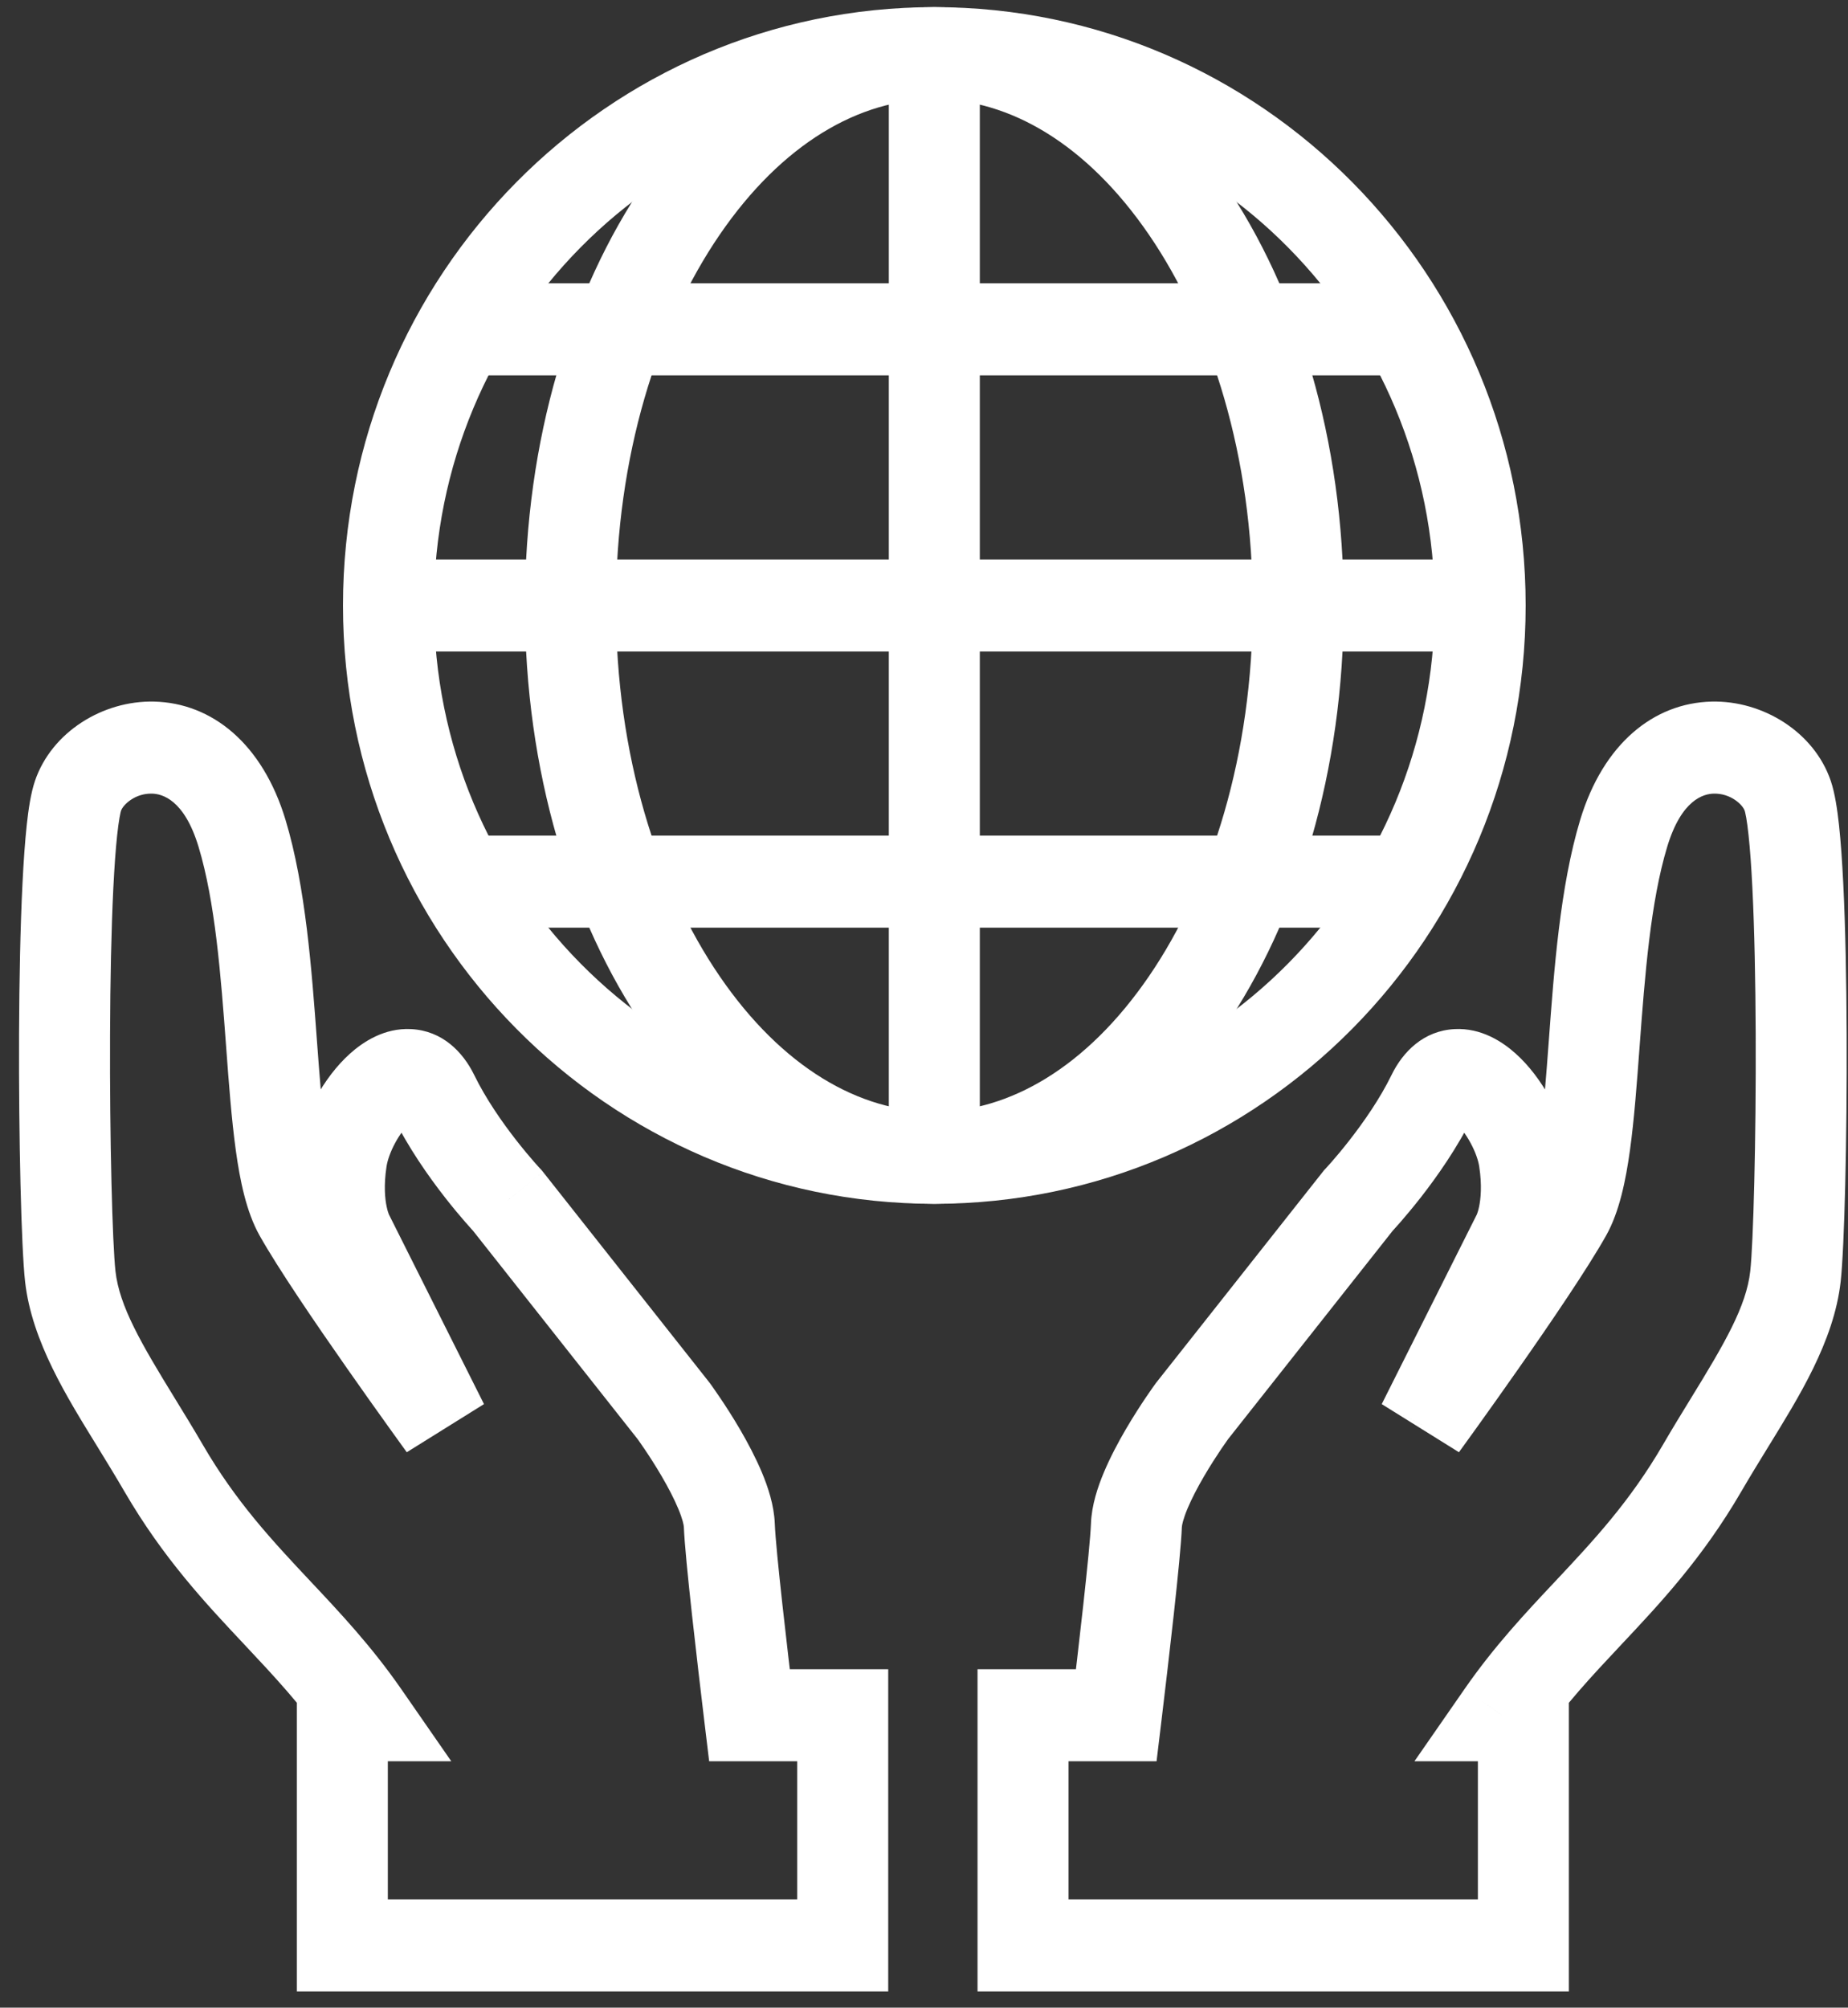 <svg width="58" height="63" viewBox="0 0 58 63" fill="none" xmlns="http://www.w3.org/2000/svg">
<rect x="0" y="0" width="58" height="63" fill="#333333" stroke="none"/>
<path fill-rule="evenodd" clip-rule="evenodd" d="M29.324 34.887C37.997 34.887 45.028 27.774 45.028 19C45.028 10.226 37.997 3.113 29.324 3.113C20.651 3.113 13.62 10.226 13.62 19C13.62 27.774 20.651 34.887 29.324 34.887ZM29.324 37.776C39.574 37.776 47.883 29.37 47.883 19C47.883 8.631 39.574 0.224 29.324 0.224C19.074 0.224 10.765 8.631 10.765 19C10.765 29.37 19.074 37.776 29.324 37.776Z" fill="white"/>
<path fill-rule="evenodd" clip-rule="evenodd" d="M36.062 30.633C38.017 27.776 39.318 23.672 39.318 19C39.318 14.329 38.017 10.225 36.062 7.368C34.099 4.5 31.67 3.113 29.324 3.113C26.978 3.113 24.549 4.5 22.586 7.368C20.631 10.225 19.331 14.329 19.331 19C19.331 23.672 20.631 27.776 22.586 30.633C24.549 33.501 26.978 34.887 29.324 34.887C31.67 34.887 34.099 33.501 36.062 30.633ZM29.324 37.776C36.42 37.776 42.173 29.37 42.173 19C42.173 8.631 36.42 0.224 29.324 0.224C22.228 0.224 16.475 8.631 16.475 19C16.475 29.37 22.228 37.776 29.324 37.776Z" fill="white"/>
<path fill-rule="evenodd" clip-rule="evenodd" d="M27.896 36.332V1.669H30.752V36.332H27.896Z" fill="white"/>
<path fill-rule="evenodd" clip-rule="evenodd" d="M12.192 17.556H46.456V20.444H12.192V17.556Z" fill="white"/>
<path fill-rule="evenodd" clip-rule="evenodd" d="M15.048 8.89H43.6V11.779H15.048V8.89Z" fill="white"/>
<path fill-rule="evenodd" clip-rule="evenodd" d="M15.048 26.222H43.6V29.11H15.048V26.222Z" fill="white"/>
<path d="M26.449 61.046H27.877V62.491H26.449V61.046ZM26.449 53.825V52.381H27.877V53.825H26.449ZM10.745 61.046V62.491H9.317V61.046H10.745ZM10.745 53.825H9.317V52.381H10.745V53.825ZM11.418 53.825L12.587 52.995L14.164 55.269H11.418V53.825ZM8.715 50.622L9.749 49.627L8.715 50.622ZM5.136 46.071L6.366 45.338L5.136 46.071ZM4.282 44.654L5.494 43.891L4.282 44.654ZM2.206 40.052L3.624 39.89L2.206 40.052ZM2.447 24.975L1.097 24.506L2.447 24.975ZM7.596 26.149L6.231 26.571L7.596 26.149ZM8.522 32.75L7.098 32.858L8.522 32.75ZM9.388 38.055L10.629 37.342L9.388 38.055ZM13.917 44.715L15.19 44.061L12.768 45.571L13.917 44.715ZM10.936 38.77L12.182 38.065L12.196 38.09L12.209 38.116L10.936 38.77ZM10.72 36.385L9.309 36.164L10.72 36.385ZM15.925 37.674L16.958 36.676L17.001 36.722L17.041 36.772L15.925 37.674ZM21.143 44.278L22.259 43.376L22.274 43.396L22.29 43.417L21.143 44.278ZM22.89 47.866L21.463 47.919L22.89 47.866ZM23.521 53.825V55.269H22.257L22.104 54L23.521 53.825ZM25.021 61.046V53.825H27.877V61.046H25.021ZM10.745 59.602H26.449V62.491H10.745V59.602ZM12.172 53.825V61.046H9.317V53.825H12.172ZM11.418 55.269H10.745V52.381H11.418V55.269ZM10.25 54.655C9.456 53.511 8.61 52.607 7.68 51.617L9.749 49.627C10.668 50.604 11.655 51.653 12.587 52.995L10.25 54.655ZM7.68 51.617C6.463 50.322 5.13 48.908 3.905 46.803L6.366 45.338C7.408 47.129 8.533 48.332 9.749 49.627L7.68 51.617ZM3.905 46.803C3.631 46.331 3.35 45.874 3.069 45.416L5.494 43.891C5.773 44.346 6.071 44.831 6.366 45.338L3.905 46.803ZM3.069 45.416C2.111 43.857 0.998 42.099 0.787 40.214L3.624 39.89C3.748 40.993 4.428 42.156 5.494 43.891L3.069 45.416ZM0.787 40.214C0.669 39.163 0.585 35.741 0.598 32.442C0.605 30.773 0.637 29.097 0.706 27.721C0.74 27.033 0.784 26.406 0.84 25.884C0.892 25.401 0.967 24.89 1.097 24.506L3.797 25.444C3.798 25.442 3.793 25.458 3.783 25.498C3.774 25.538 3.763 25.591 3.751 25.66C3.727 25.798 3.702 25.977 3.678 26.199C3.63 26.642 3.59 27.207 3.557 27.866C3.492 29.18 3.46 30.807 3.454 32.453C3.44 35.783 3.529 39.034 3.624 39.89L0.787 40.214ZM1.097 24.506C1.619 22.97 3.23 21.978 4.836 22.016C6.655 22.059 8.239 23.337 8.961 25.726L6.231 26.571C5.782 25.086 5.086 24.911 4.769 24.904C4.241 24.891 3.863 25.25 3.797 25.444L1.097 24.506ZM8.961 25.726C9.595 27.824 9.784 30.46 9.946 32.642L7.098 32.858C6.929 30.579 6.753 28.297 6.231 26.571L8.961 25.726ZM9.946 32.642C10.032 33.8 10.109 34.834 10.229 35.698C10.354 36.608 10.503 37.118 10.629 37.342L8.146 38.769C7.728 38.025 7.529 37.027 7.401 36.099C7.266 35.124 7.182 33.989 7.098 32.858L9.946 32.642ZM10.629 37.342C11.124 38.223 12.213 39.828 13.22 41.267C13.715 41.974 14.177 42.623 14.516 43.094C14.685 43.33 14.823 43.522 14.919 43.654C14.967 43.72 15.004 43.772 15.029 43.806C15.042 43.824 15.051 43.837 15.058 43.846C15.061 43.85 15.063 43.853 15.065 43.855C15.065 43.856 15.066 43.857 15.066 43.858C15.067 43.858 15.067 43.858 15.067 43.858C15.067 43.858 15.067 43.858 15.067 43.858C15.067 43.858 15.067 43.858 13.917 44.715C12.768 45.571 12.768 45.571 12.768 45.571C12.768 45.571 12.768 45.571 12.767 45.571C12.767 45.571 12.767 45.57 12.767 45.57C12.766 45.569 12.766 45.569 12.765 45.567C12.763 45.565 12.761 45.561 12.757 45.557C12.75 45.547 12.74 45.534 12.727 45.516C12.701 45.48 12.663 45.427 12.614 45.36C12.517 45.225 12.377 45.03 12.205 44.791C11.862 44.313 11.393 43.655 10.89 42.936C9.9 41.523 8.724 39.798 8.146 38.769L10.629 37.342ZM12.644 45.368L9.663 39.423L12.209 38.116L15.19 44.061L12.644 45.368ZM10.936 38.77C9.689 39.475 9.689 39.474 9.689 39.473C9.689 39.473 9.688 39.472 9.688 39.472C9.688 39.471 9.687 39.47 9.687 39.469C9.686 39.468 9.685 39.466 9.684 39.464C9.681 39.46 9.679 39.456 9.677 39.452C9.672 39.443 9.668 39.434 9.662 39.423C9.652 39.402 9.64 39.378 9.627 39.35C9.6 39.294 9.57 39.223 9.537 39.139C9.472 38.969 9.4 38.743 9.341 38.462C9.223 37.896 9.162 37.124 9.309 36.164L12.131 36.606C12.039 37.208 12.085 37.628 12.135 37.864C12.16 37.984 12.187 38.061 12.2 38.095C12.206 38.112 12.209 38.118 12.207 38.113C12.206 38.111 12.203 38.105 12.199 38.097C12.197 38.093 12.195 38.089 12.192 38.083C12.19 38.081 12.189 38.078 12.187 38.075C12.186 38.073 12.185 38.072 12.185 38.07C12.184 38.069 12.184 38.069 12.183 38.068C12.183 38.067 12.183 38.067 12.183 38.066C12.182 38.066 12.182 38.065 10.936 38.77ZM9.309 36.164C9.48 35.046 10.156 33.806 10.987 33.061C11.393 32.697 12.062 32.25 12.901 32.293C13.878 32.342 14.529 33.007 14.884 33.735L12.322 35.011C12.284 34.933 12.285 34.97 12.367 35.034C12.462 35.11 12.602 35.17 12.758 35.178C13.015 35.191 13.06 35.062 12.881 35.223C12.737 35.352 12.559 35.576 12.404 35.862C12.249 36.148 12.16 36.417 12.131 36.606L9.309 36.164ZM14.884 33.735C15.244 34.474 15.756 35.209 16.201 35.779C16.42 36.059 16.614 36.289 16.752 36.447C16.82 36.525 16.875 36.586 16.91 36.625C16.928 36.645 16.942 36.659 16.95 36.668C16.954 36.672 16.956 36.675 16.958 36.676C16.959 36.677 16.959 36.678 16.959 36.678C16.959 36.678 16.959 36.678 16.959 36.677C16.959 36.677 16.959 36.677 16.958 36.677C16.958 36.677 16.958 36.677 16.958 36.677C16.958 36.677 16.958 36.676 15.925 37.674C14.893 38.672 14.893 38.671 14.893 38.671C14.893 38.671 14.892 38.671 14.892 38.671C14.892 38.671 14.892 38.67 14.892 38.67C14.891 38.669 14.89 38.669 14.89 38.668C14.888 38.667 14.886 38.665 14.884 38.662C14.88 38.658 14.874 38.652 14.867 38.644C14.854 38.629 14.834 38.608 14.81 38.582C14.762 38.529 14.694 38.453 14.611 38.358C14.445 38.168 14.217 37.898 13.961 37.57C13.456 36.923 12.808 36.008 12.322 35.011L14.884 33.735ZM17.041 36.772L22.259 43.376L20.028 45.18L14.81 38.576L17.041 36.772ZM21.143 44.278C22.29 43.417 22.29 43.417 22.29 43.417C22.29 43.417 22.29 43.418 22.29 43.418C22.29 43.418 22.291 43.418 22.291 43.419C22.291 43.419 22.292 43.42 22.293 43.421C22.294 43.423 22.296 43.425 22.298 43.428C22.302 43.434 22.308 43.443 22.316 43.453C22.331 43.474 22.351 43.503 22.377 43.539C22.429 43.613 22.502 43.717 22.588 43.845C22.761 44.1 22.993 44.457 23.229 44.861C23.462 45.261 23.712 45.73 23.912 46.205C24.1 46.654 24.295 47.231 24.317 47.812L21.463 47.919C21.462 47.865 21.427 47.675 21.283 47.333C21.151 47.017 20.967 46.668 20.77 46.33C20.575 45.995 20.379 45.694 20.231 45.475C20.157 45.366 20.097 45.279 20.056 45.221C20.035 45.192 20.019 45.17 20.009 45.156C20.004 45.149 20.001 45.144 19.998 45.141C19.997 45.14 19.997 45.139 19.997 45.138C19.997 45.138 19.997 45.138 19.997 45.138C19.997 45.138 19.997 45.138 19.997 45.138C19.997 45.139 19.997 45.139 19.997 45.139C19.997 45.139 19.997 45.139 21.143 44.278ZM24.317 47.812C24.347 48.637 24.716 51.803 24.939 53.65L22.104 54C21.892 52.238 21.5 48.902 21.463 47.919L24.317 47.812ZM26.449 55.269H23.521V52.381H26.449V55.269Z" fill="white"/>
<path d="M32.108 61.046H30.68V62.491H32.108V61.046ZM32.108 53.825V52.381H30.68V53.825H32.108ZM47.812 61.046V62.491H49.239V61.046H47.812ZM47.812 53.825H49.239V52.381H47.812V53.825ZM47.138 53.825L45.97 52.995L44.392 55.269H47.138V53.825ZM49.842 50.622L48.807 49.627L49.842 50.622ZM53.421 46.071L52.191 45.338L53.421 46.071ZM54.275 44.654L53.062 43.891L54.275 44.654ZM56.351 40.052L54.932 39.89L56.351 40.052ZM56.109 24.975L57.46 24.506L56.109 24.975ZM50.96 26.149L52.326 26.571L50.96 26.149ZM50.035 32.75L51.458 32.858L50.035 32.75ZM49.169 38.055L47.928 37.342L49.169 38.055ZM44.639 44.715L43.366 44.061L45.789 45.571L44.639 44.715ZM47.621 38.77L46.375 38.065L46.361 38.09L46.348 38.116L47.621 38.77ZM47.837 36.385L49.247 36.164L47.837 36.385ZM42.631 37.674L41.599 36.676L41.555 36.722L41.516 36.772L42.631 37.674ZM37.413 44.278L36.298 43.376L36.282 43.396L36.267 43.417L37.413 44.278ZM35.666 47.866L37.093 47.919L35.666 47.866ZM35.035 53.825V55.269H36.299L36.452 54L35.035 53.825ZM33.535 61.046V53.825H30.68V61.046H33.535ZM47.812 59.602H32.108V62.491H47.812V59.602ZM46.384 53.825V61.046H49.239V53.825H46.384ZM47.138 55.269H47.812V52.381H47.138V55.269ZM48.307 54.655C49.1 53.511 49.947 52.607 50.877 51.617L48.807 49.627C47.889 50.604 46.901 51.653 45.97 52.995L48.307 54.655ZM50.877 51.617C52.094 50.322 53.427 48.908 54.651 46.803L52.191 45.338C51.148 47.129 50.023 48.332 48.807 49.627L50.877 51.617ZM54.651 46.803C54.926 46.331 55.206 45.874 55.488 45.416L53.062 43.891C52.783 44.346 52.485 44.831 52.191 45.338L54.651 46.803ZM55.488 45.416C56.445 43.857 57.559 42.099 57.77 40.214L54.932 39.89C54.809 40.993 54.129 42.156 53.062 43.891L55.488 45.416ZM57.77 40.214C57.887 39.163 57.972 35.741 57.958 32.442C57.951 30.773 57.919 29.097 57.851 27.721C57.817 27.033 57.773 26.406 57.717 25.884C57.664 25.401 57.59 24.89 57.46 24.506L54.759 25.444C54.758 25.442 54.764 25.458 54.773 25.498C54.783 25.538 54.794 25.591 54.806 25.66C54.83 25.798 54.854 25.977 54.878 26.199C54.926 26.642 54.967 27.207 54.999 27.866C55.065 29.18 55.096 30.807 55.103 32.453C55.117 35.783 55.028 39.034 54.932 39.89L57.77 40.214ZM57.46 24.506C56.938 22.97 55.327 21.978 53.72 22.016C51.902 22.059 50.318 23.337 49.595 25.726L52.326 26.571C52.775 25.086 53.471 24.911 53.787 24.904C54.316 24.891 54.693 25.25 54.759 25.444L57.46 24.506ZM49.595 25.726C48.961 27.824 48.773 30.46 48.611 32.642L51.458 32.858C51.627 30.579 51.804 28.297 52.326 26.571L49.595 25.726ZM48.611 32.642C48.525 33.8 48.448 34.834 48.328 35.698C48.202 36.608 48.053 37.118 47.928 37.342L50.41 38.769C50.828 38.025 51.027 37.027 51.156 36.099C51.291 35.124 51.374 33.989 51.458 32.858L48.611 32.642ZM47.928 37.342C47.433 38.223 46.344 39.828 45.337 41.267C44.842 41.974 44.379 42.623 44.041 43.094C43.872 43.33 43.733 43.522 43.638 43.654C43.59 43.72 43.553 43.772 43.528 43.806C43.515 43.824 43.505 43.837 43.499 43.846C43.496 43.85 43.493 43.853 43.492 43.855C43.491 43.856 43.491 43.857 43.49 43.858C43.49 43.858 43.49 43.858 43.49 43.858C43.49 43.858 43.49 43.858 43.49 43.858C43.49 43.858 43.49 43.858 44.639 44.715C45.789 45.571 45.789 45.571 45.789 45.571C45.789 45.571 45.789 45.571 45.789 45.571C45.789 45.571 45.789 45.57 45.79 45.57C45.79 45.569 45.791 45.569 45.792 45.567C45.794 45.565 45.796 45.561 45.8 45.557C45.806 45.547 45.816 45.534 45.829 45.516C45.855 45.48 45.893 45.427 45.942 45.36C46.04 45.225 46.18 45.03 46.352 44.791C46.695 44.313 47.164 43.655 47.667 42.936C48.657 41.523 49.832 39.798 50.41 38.769L47.928 37.342ZM45.912 45.368L48.894 39.423L46.348 38.116L43.366 44.061L45.912 45.368ZM47.621 38.77C48.867 39.475 48.867 39.474 48.868 39.473C48.868 39.473 48.868 39.472 48.868 39.472C48.869 39.471 48.869 39.47 48.87 39.469C48.871 39.468 48.872 39.466 48.873 39.464C48.875 39.46 48.877 39.456 48.88 39.452C48.884 39.443 48.889 39.434 48.894 39.423C48.905 39.402 48.917 39.378 48.93 39.35C48.956 39.294 48.987 39.223 49.019 39.139C49.084 38.969 49.156 38.743 49.215 38.462C49.333 37.896 49.394 37.124 49.247 36.164L46.426 36.606C46.518 37.208 46.471 37.628 46.422 37.864C46.397 37.984 46.37 38.061 46.357 38.095C46.351 38.112 46.347 38.118 46.35 38.113C46.351 38.111 46.353 38.105 46.357 38.097C46.36 38.093 46.362 38.089 46.365 38.083C46.366 38.081 46.368 38.078 46.369 38.075C46.37 38.073 46.371 38.072 46.372 38.07C46.372 38.069 46.373 38.069 46.373 38.068C46.374 38.067 46.374 38.067 46.374 38.066C46.374 38.066 46.375 38.065 47.621 38.77ZM49.247 36.164C49.076 35.046 48.4 33.806 47.569 33.061C47.163 32.697 46.495 32.25 45.656 32.293C44.678 32.342 44.027 33.007 43.673 33.735L46.234 35.011C46.273 34.933 46.271 34.97 46.19 35.034C46.094 35.11 45.954 35.17 45.799 35.178C45.542 35.191 45.496 35.062 45.675 35.223C45.819 35.352 45.997 35.576 46.152 35.862C46.308 36.148 46.397 36.417 46.426 36.606L49.247 36.164ZM43.673 33.735C43.313 34.474 42.8 35.209 42.355 35.779C42.137 36.059 41.943 36.289 41.805 36.447C41.736 36.525 41.682 36.586 41.646 36.625C41.628 36.645 41.615 36.659 41.607 36.668C41.603 36.672 41.6 36.675 41.599 36.676C41.598 36.677 41.598 36.678 41.598 36.678C41.598 36.678 41.598 36.678 41.598 36.677C41.598 36.677 41.598 36.677 41.598 36.677C41.598 36.677 41.598 36.677 41.599 36.677C41.599 36.677 41.599 36.676 42.631 37.674C43.664 38.672 43.664 38.671 43.664 38.671C43.664 38.671 43.664 38.671 43.664 38.671C43.664 38.671 43.665 38.67 43.665 38.67C43.666 38.669 43.666 38.669 43.667 38.668C43.668 38.667 43.67 38.665 43.672 38.662C43.676 38.658 43.682 38.652 43.689 38.644C43.703 38.629 43.722 38.608 43.746 38.582C43.795 38.529 43.862 38.453 43.946 38.358C44.111 38.168 44.339 37.898 44.596 37.57C45.1 36.923 45.749 36.008 46.234 35.011L43.673 33.735ZM41.516 36.772L36.298 43.376L38.528 45.18L43.746 38.576L41.516 36.772ZM37.413 44.278C36.267 43.417 36.267 43.417 36.267 43.417C36.267 43.417 36.267 43.418 36.266 43.418C36.266 43.418 36.266 43.418 36.266 43.419C36.265 43.419 36.265 43.42 36.264 43.421C36.263 43.423 36.261 43.425 36.259 43.428C36.254 43.434 36.248 43.443 36.241 43.453C36.226 43.474 36.205 43.503 36.179 43.539C36.127 43.613 36.055 43.717 35.968 43.845C35.796 44.1 35.564 44.457 35.328 44.861C35.095 45.261 34.844 45.73 34.645 46.205C34.456 46.654 34.261 47.231 34.24 47.812L37.093 47.919C37.095 47.865 37.13 47.675 37.273 47.333C37.406 47.017 37.589 46.668 37.787 46.33C37.982 45.995 38.178 45.694 38.325 45.475C38.399 45.366 38.46 45.279 38.501 45.221C38.522 45.192 38.537 45.17 38.547 45.156C38.552 45.149 38.556 45.144 38.558 45.141C38.559 45.14 38.56 45.139 38.56 45.138C38.56 45.138 38.56 45.138 38.56 45.138C38.56 45.138 38.56 45.138 38.56 45.138C38.56 45.139 38.56 45.139 38.56 45.139C38.56 45.139 38.559 45.139 37.413 44.278ZM34.24 47.812C34.209 48.637 33.84 51.803 33.618 53.65L36.452 54C36.664 52.238 37.057 48.902 37.093 47.919L34.24 47.812ZM32.108 55.269H35.035V52.381H32.108V55.269Z" fill="white"/>
</svg>

